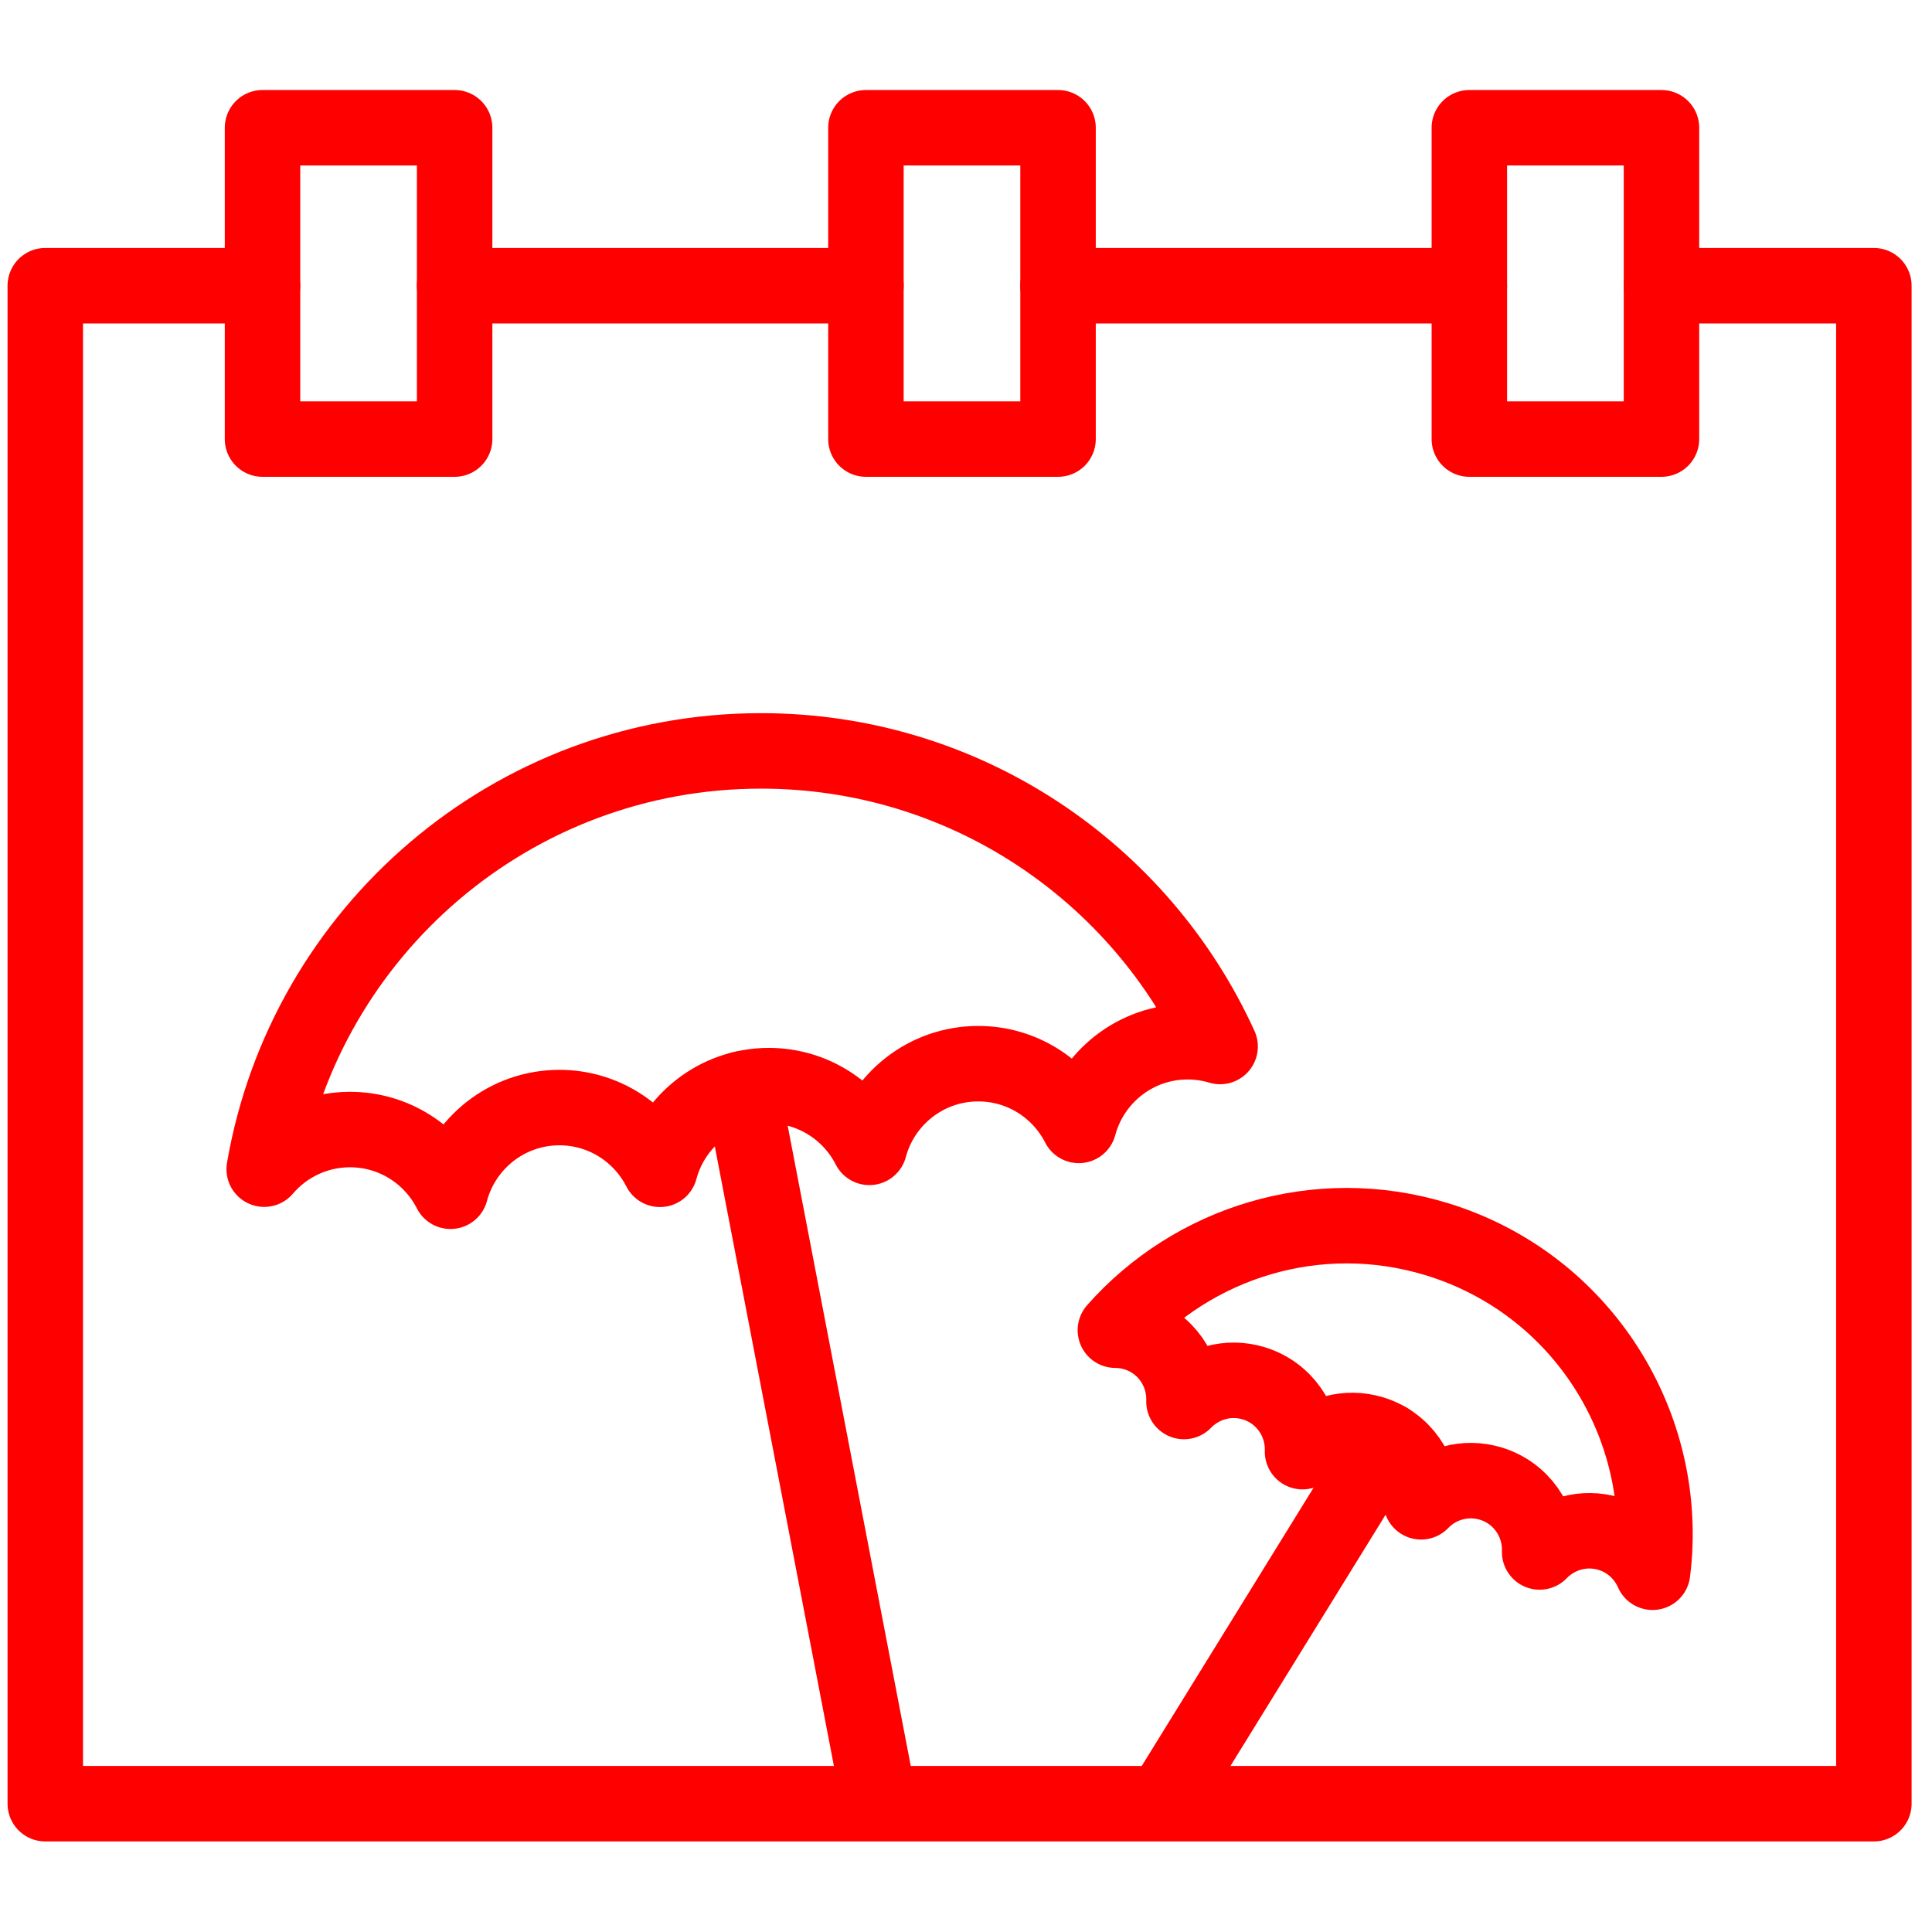 <?xml version="1.0" encoding="utf-8"?>
<!-- Generator: Adobe Illustrator 16.0.0, SVG Export Plug-In . SVG Version: 6.00 Build 0)  -->
<!DOCTYPE svg PUBLIC "-//W3C//DTD SVG 1.1//EN" "http://www.w3.org/Graphics/SVG/1.1/DTD/svg11.dtd">
<svg version="1.1" xmlns="http://www.w3.org/2000/svg" xmlns:xlink="http://www.w3.org/1999/xlink" x="0px" y="0px" width="128px"
	 height="128px" viewBox="0 0 128 128" enable-background="new 0 0 128 128" xml:space="preserve">
<g id="Calque_1">
	<g id="Calque_2" display="none">
	</g>
	
		<polyline fill="none" stroke="#FF0000" stroke-width="5" stroke-linecap="round" stroke-linejoin="round" stroke-miterlimit="10" points="
		110.074,18.928 124.148,18.928 124.148,110.464 124.148,119.5 3,119.5 3,18.928 17.391,18.928 	"/>
	
		<line fill="none" stroke="#FF0000" stroke-width="5" stroke-linecap="round" stroke-linejoin="round" stroke-miterlimit="10" x1="70.096" y1="18.928" x2="97.348" y2="18.928"/>
	
		<line fill="none" stroke="#FF0000" stroke-width="5" stroke-linecap="round" stroke-linejoin="round" stroke-miterlimit="10" x1="30.119" y1="18.928" x2="57.372" y2="18.928"/>
	
		<rect x="17.392" y="8.464" fill="none" stroke="#FF0000" stroke-width="5" stroke-linecap="round" stroke-linejoin="round" stroke-miterlimit="10" width="12.728" height="20.626"/>
	
		<rect x="57.37" y="8.464" fill="none" stroke="#FF0000" stroke-width="5" stroke-linecap="round" stroke-linejoin="round" stroke-miterlimit="10" width="12.728" height="20.626"/>
	
		<rect x="97.348" y="8.464" fill="none" stroke="#FF0000" stroke-width="5" stroke-linecap="round" stroke-linejoin="round" stroke-miterlimit="10" width="12.729" height="20.626"/>
</g>
<g id="Calque_2_1_" display="none">
	<g display="inline">
		<path fill="none" stroke="#FF0000" stroke-width="5" stroke-linecap="round" stroke-linejoin="round" stroke-miterlimit="10" d="
			M32.258,91.164c5.781,0,10.897,2.792,14.118,7.089c0.497-9.303,8.175-16.696,17.6-16.696c5.698,0,10.75,2.709,13.976,6.9
			c1.306-8.459,8.596-14.941,17.419-14.941c4.056,0,7.782,1.383,10.764,3.683C98.93,60.289,82.158,48.43,62.616,48.43
			c-26.115,0-47.286,21.171-47.286,47.285c0,2.283,0.171,4.528,0.484,6.725C18.372,95.845,24.762,91.164,32.258,91.164z"/>
	</g>
	
		<path display="inline" fill="none" stroke="#FF0000" stroke-width="5" stroke-linecap="round" stroke-linejoin="round" stroke-miterlimit="10" d="
		M75.817,50.308c-0.085-0.613-0.128-1.24-0.128-1.878c0-7.535,6.107-13.643,13.643-13.643c7.534,0,13.642,6.108,13.642,13.643
		c0,5.633-3.413,10.469-8.284,12.551"/>
	
		<line display="inline" fill="none" stroke="#FF0000" stroke-width="5" stroke-linecap="round" stroke-linejoin="round" stroke-miterlimit="10" x1="58.666" y1="82.375" x2="67.877" y2="112.5"/>
</g>
<g id="Calque_3">
	<g>
		<path fill="none" stroke="#FF0000" stroke-width="5" stroke-linecap="round" stroke-linejoin="round" stroke-miterlimit="10" d="
			M23.188,74.835c2.909,0,5.423,1.664,6.659,4.089c0.854-3.19,3.756-5.544,7.216-5.544c2.909,0,5.424,1.665,6.66,4.09
			c0.853-3.19,3.756-5.544,7.215-5.544c2.909,0,5.423,1.665,6.659,4.09c0.854-3.19,3.756-5.544,7.216-5.544
			c2.909,0,5.424,1.665,6.66,4.09c0.853-3.19,3.754-5.544,7.214-5.544c0.749,0,1.469,0.112,2.149,0.316
			c-5.259-11.551-16.895-19.585-30.415-19.585c-16.508,0-30.211,11.976-32.917,27.712C18.876,75.855,20.911,74.835,23.188,74.835z"
			/>
	</g>
	
		<line fill="none" stroke="#FF0000" stroke-width="5" stroke-linecap="round" stroke-linejoin="round" stroke-miterlimit="10" x1="49.171" y1="72.141" x2="58.18" y2="119.002"/>
	<g>
		<path fill="none" stroke="#FF0000" stroke-width="5" stroke-linecap="round" stroke-linejoin="round" stroke-miterlimit="10" d="
			M106.63,101.617c-1.703-0.519-3.47,0.008-4.625,1.205c0.069-2.018-1.209-3.911-3.231-4.528c-1.702-0.518-3.468,0.007-4.623,1.205
			c0.068-2.018-1.209-3.911-3.232-4.528c-1.7-0.518-3.469,0.007-4.623,1.205c0.069-2.018-1.209-3.911-3.231-4.528
			c-1.701-0.517-3.47,0.008-4.624,1.206c0.07-2.019-1.208-3.912-3.231-4.528c-0.438-0.134-0.878-0.195-1.313-0.197
			c5.135-5.818,13.371-8.442,21.277-6.034c9.655,2.942,15.533,12.388,14.313,22.071C108.969,102.983,107.96,102.022,106.63,101.617z
			"/>
	</g>
	
		<line fill="none" stroke="#FF0000" stroke-width="5" stroke-linecap="round" stroke-linejoin="round" stroke-miterlimit="10" x1="91.914" y1="95.412" x2="77.345" y2="119.002"/>
</g>
</svg>
